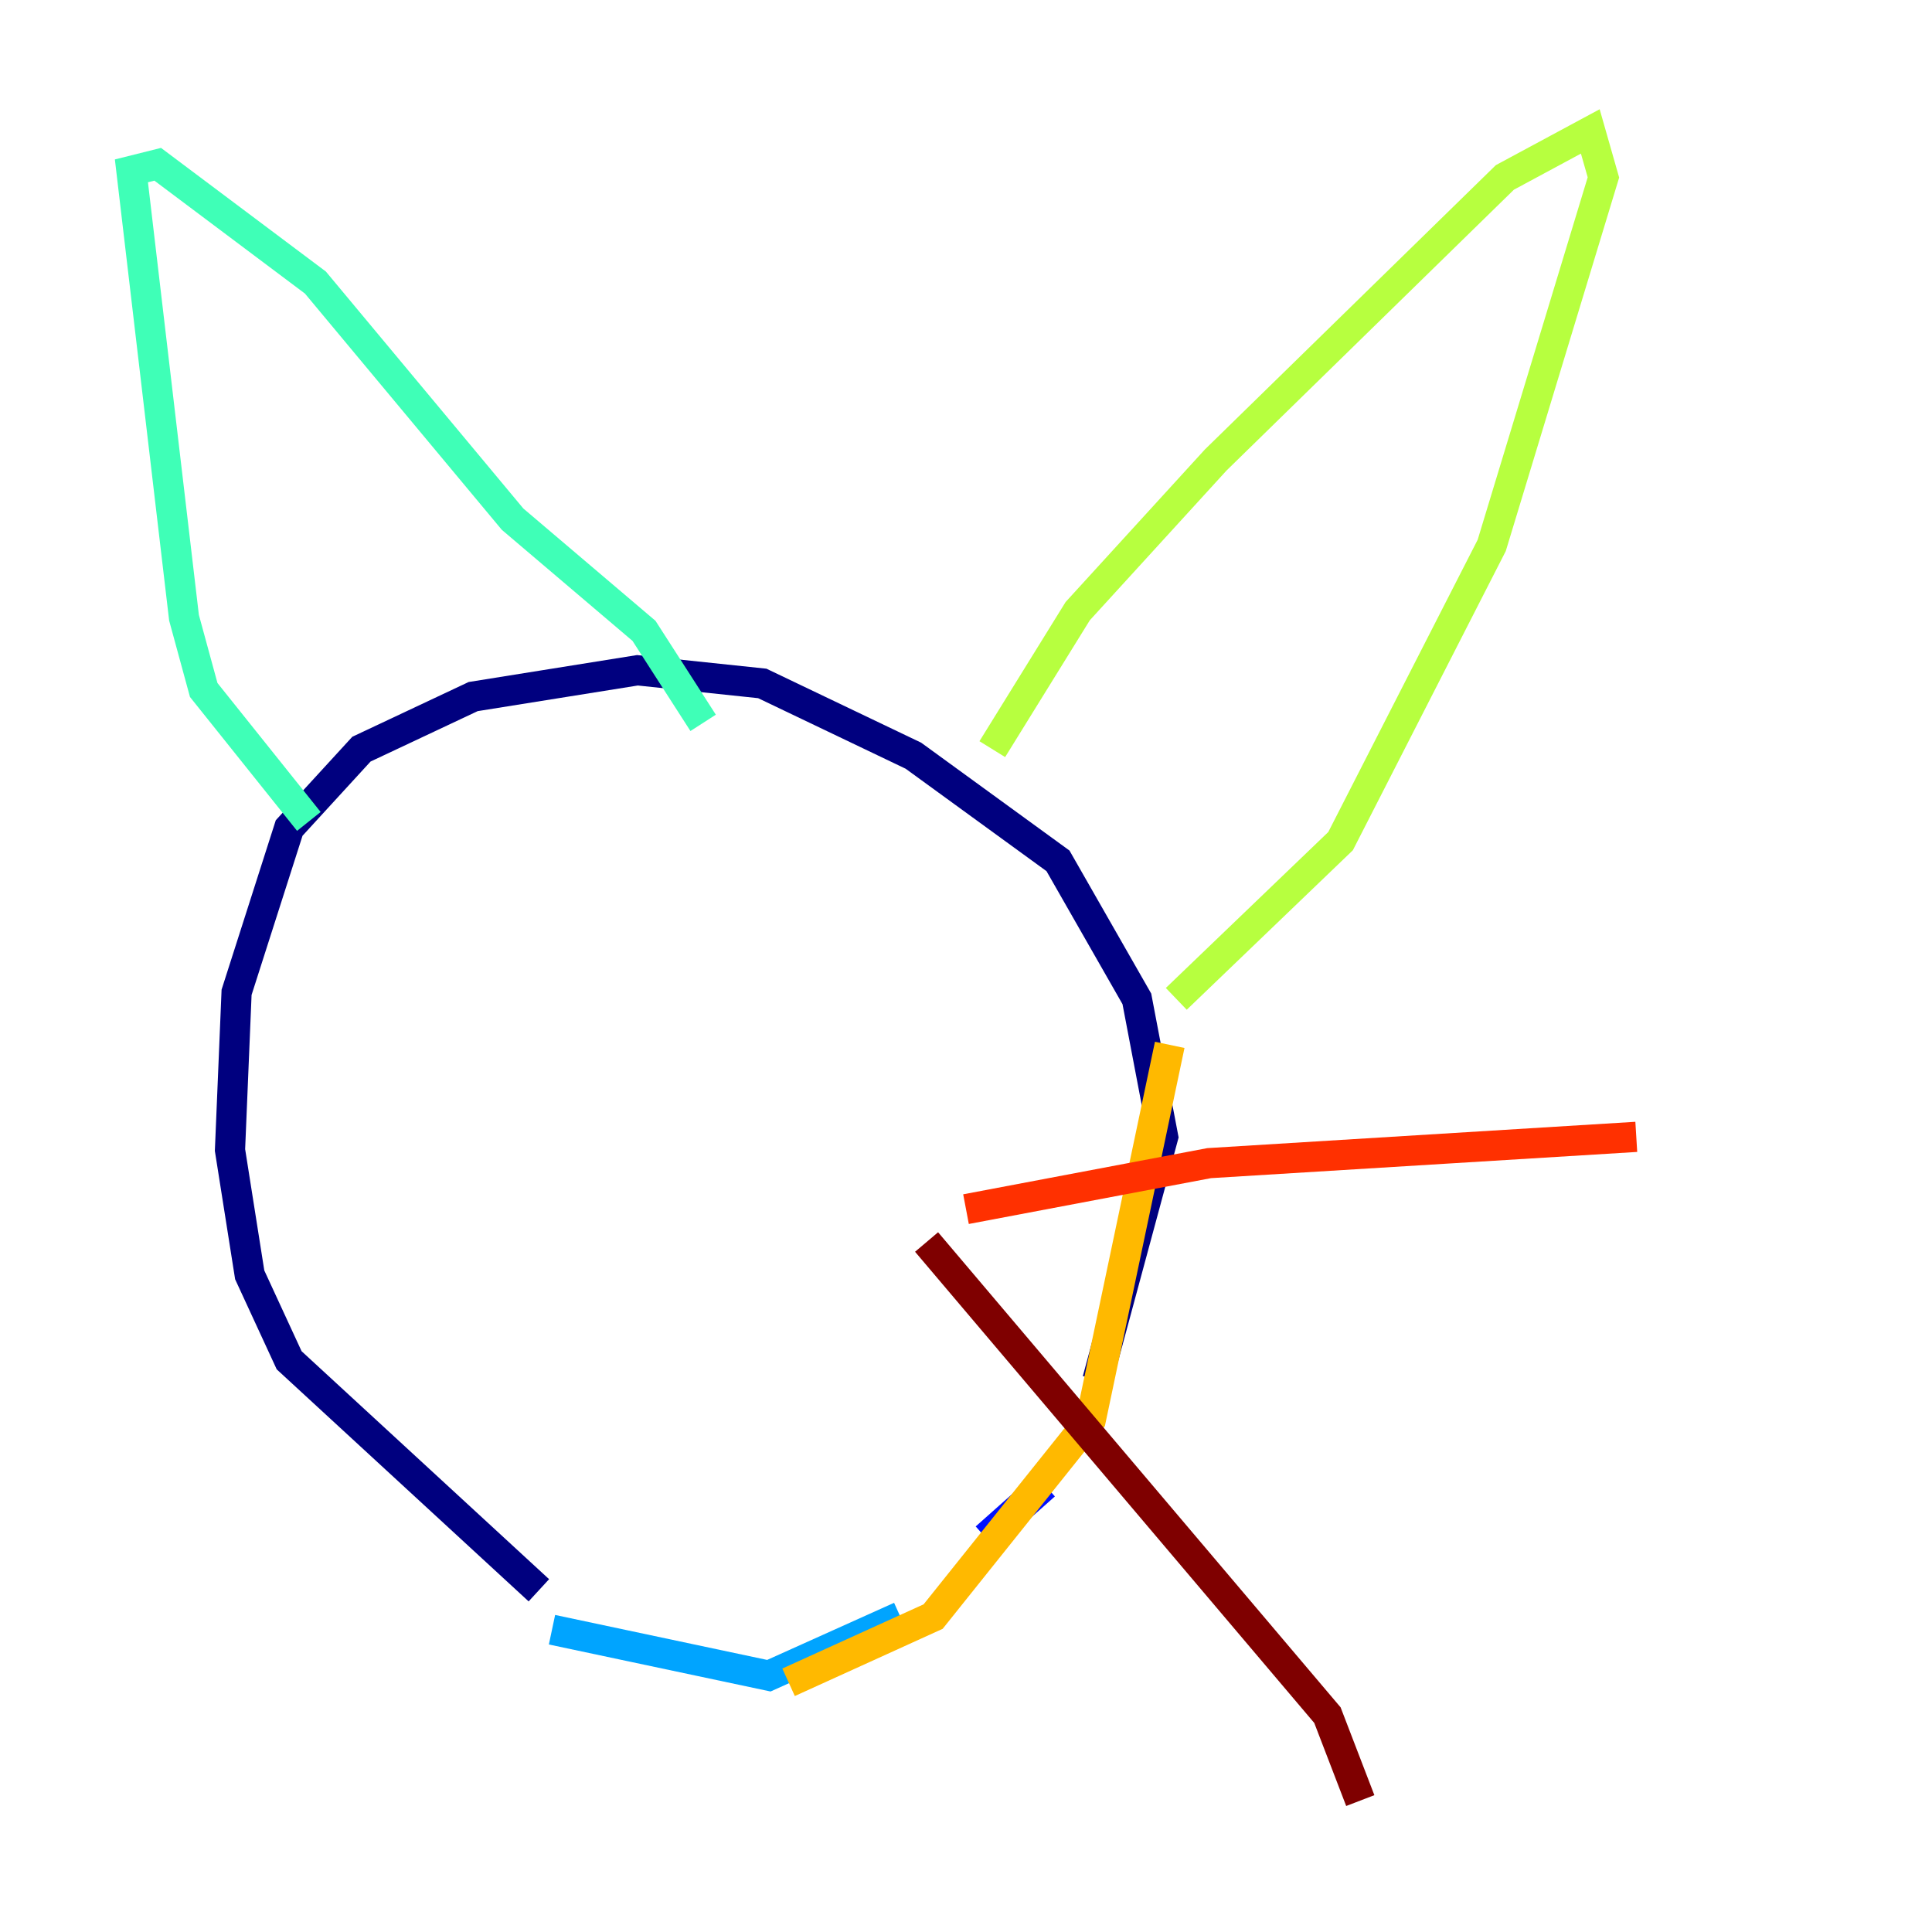 <?xml version="1.0" encoding="utf-8" ?>
<svg baseProfile="tiny" height="128" version="1.2" viewBox="0,0,128,128" width="128" xmlns="http://www.w3.org/2000/svg" xmlns:ev="http://www.w3.org/2001/xml-events" xmlns:xlink="http://www.w3.org/1999/xlink"><defs /><polyline fill="none" points="35.701,105.361 19.157,90.122 16.544,84.463 15.238,76.191 15.674,65.742 19.157,54.857 23.946,49.633 31.347,46.15 42.231,44.408 50.503,45.279 60.517,50.068 70.095,57.034 75.32,66.177 77.061,75.32 72.707,91.429" stroke="#00007f" stroke-width="2" /><polyline fill="none" points="69.225,98.395 65.306,101.878" stroke="#0010ff" stroke-width="2" /><polyline fill="none" points="59.646,107.102 50.939,111.02 36.571,107.973" stroke="#00a4ff" stroke-width="2" /><polyline fill="none" points="20.463,54.422 13.497,45.714 12.191,40.925 8.707,11.32 10.449,10.884 20.898,18.721 33.959,34.395 42.667,41.796 46.585,47.891" stroke="#3fffb7" stroke-width="2" /><polyline fill="none" points="65.742,49.633 71.401,40.49 80.544,30.476 99.701,11.755 105.361,8.707 106.231,11.755 98.83,36.136 88.816,55.728 77.932,66.177" stroke="#b7ff3f" stroke-width="2" /><polyline fill="none" points="77.497,69.225 72.272,94.041 61.823,107.102 52.245,111.456" stroke="#ffb900" stroke-width="2" /><polyline fill="none" points="64.0,80.109 80.109,77.061 108.408,75.32" stroke="#ff3000" stroke-width="2" /><polyline fill="none" points="61.388,82.286 87.946,113.633 90.122,119.293" stroke="#7f0000" stroke-width="2" /></svg>